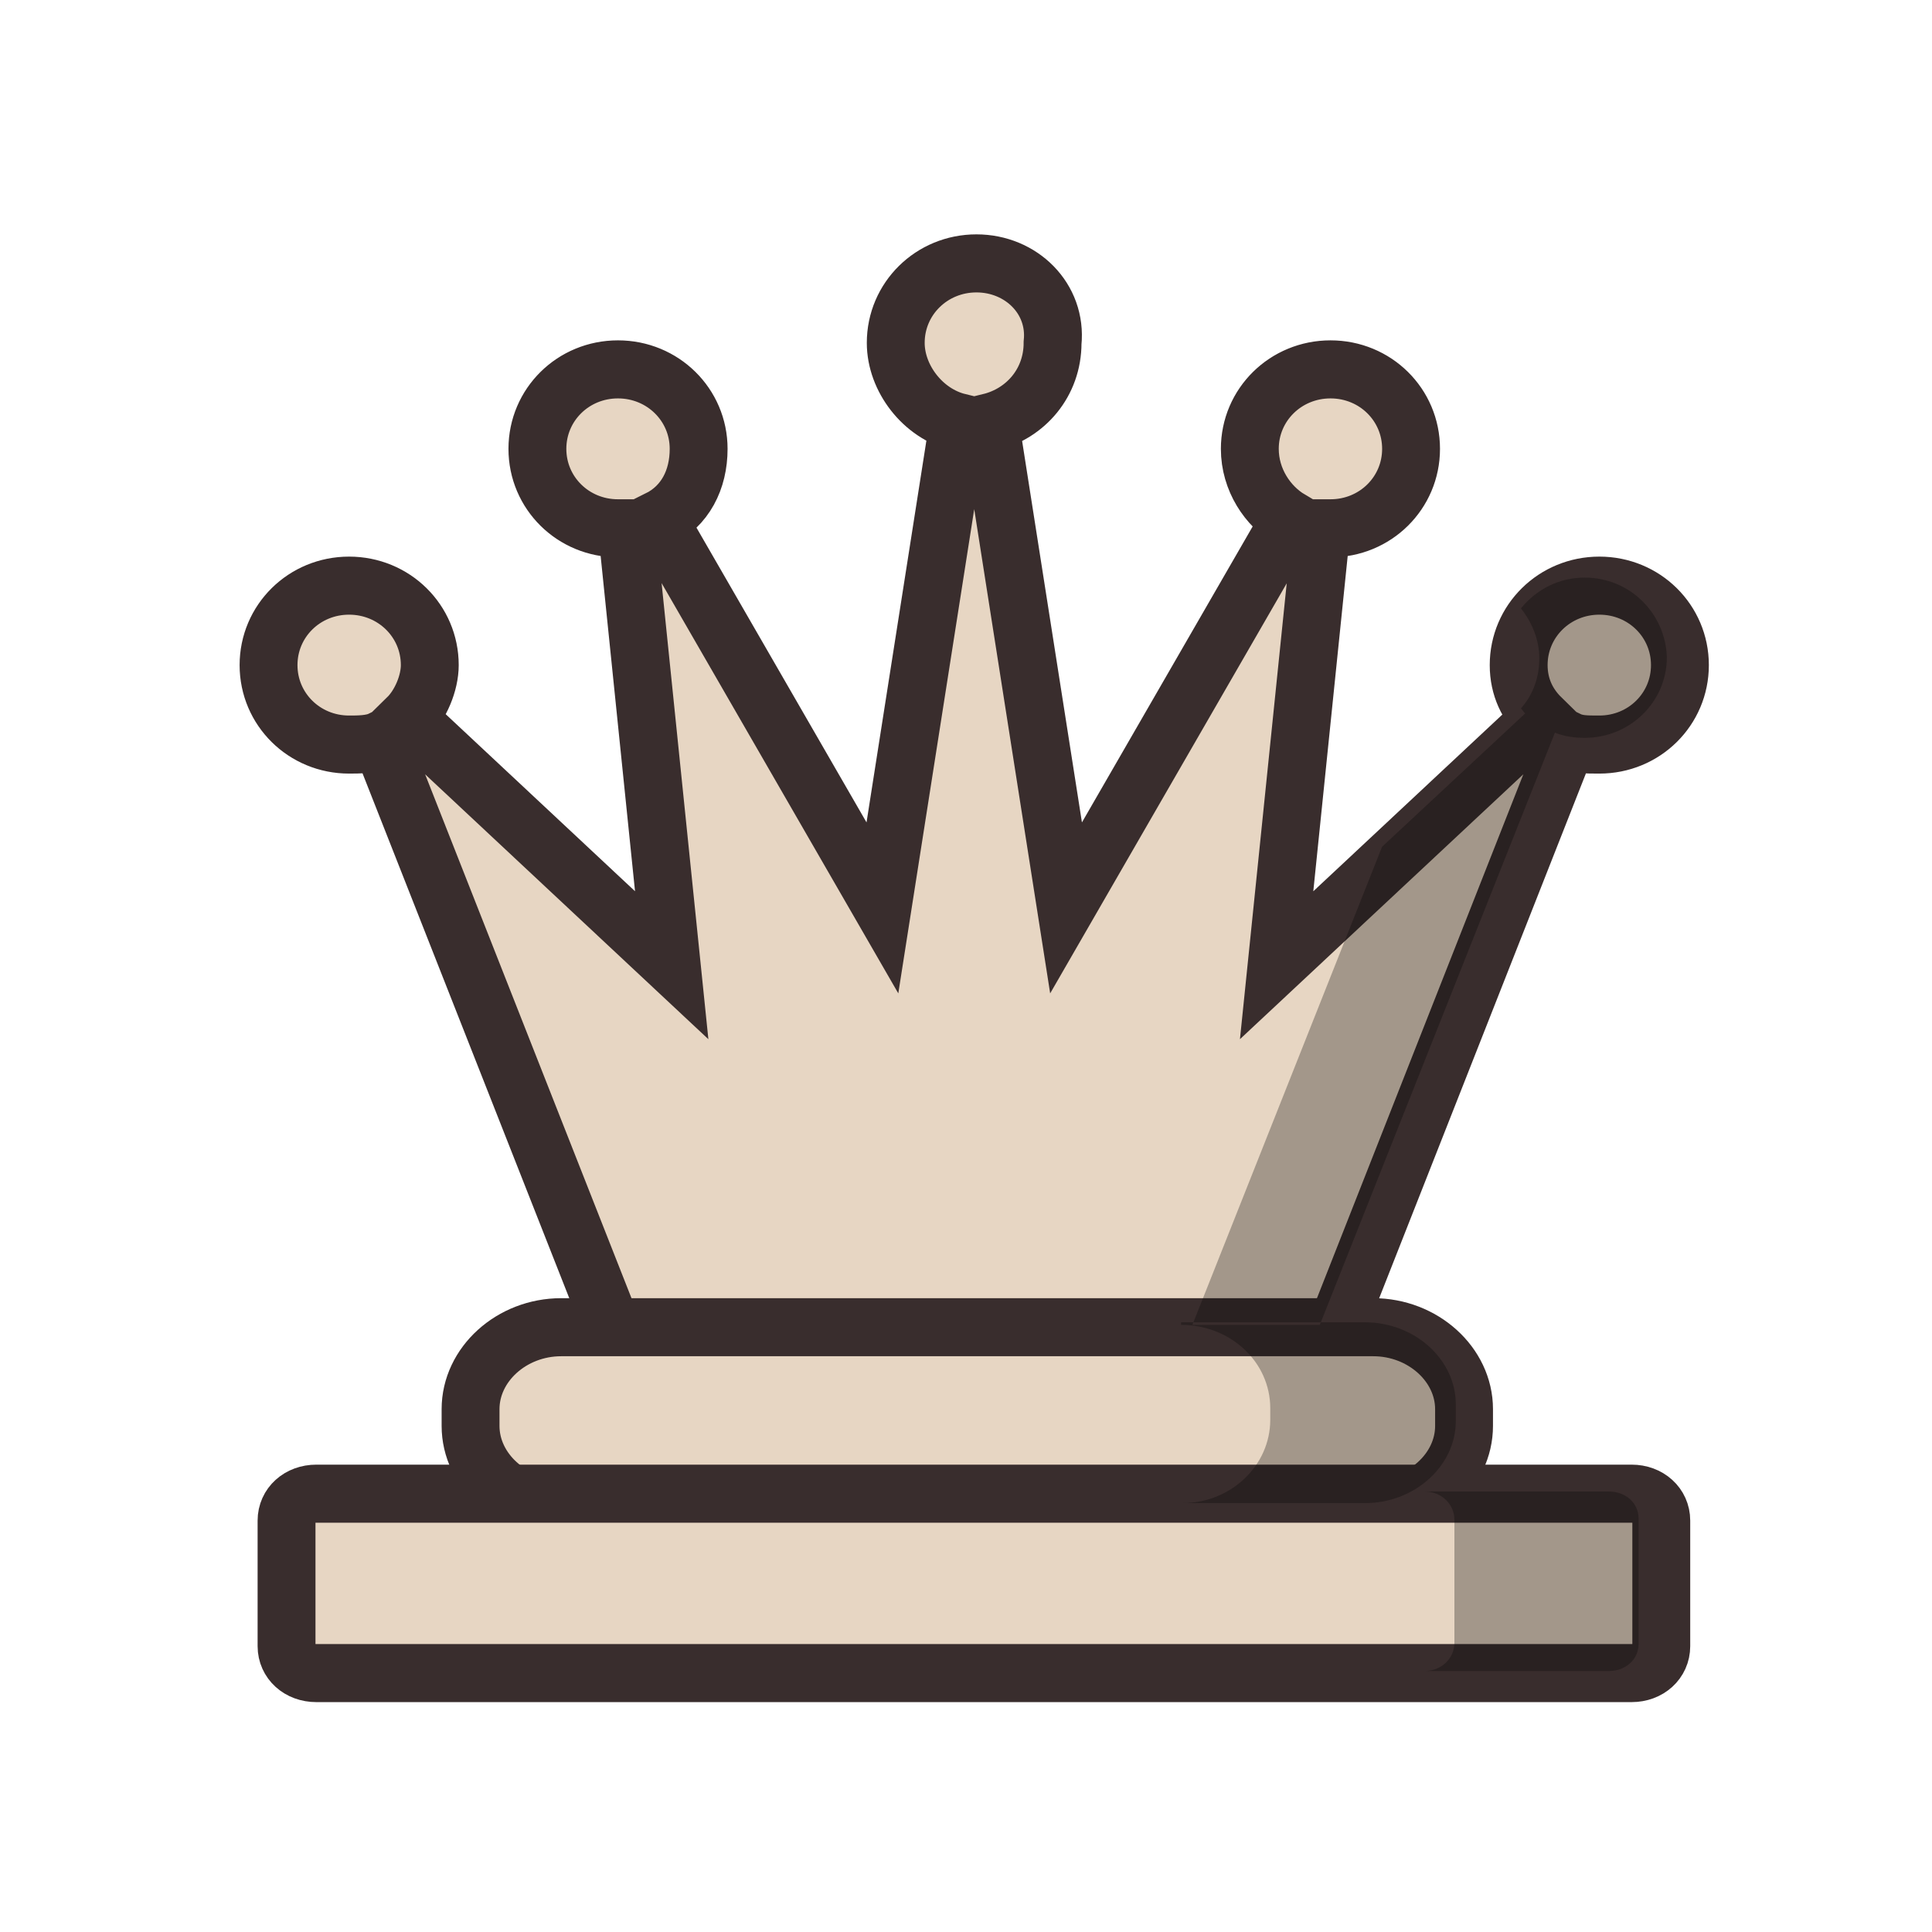 <?xml version="1.0" encoding="UTF-8"?>
<svg xmlns="http://www.w3.org/2000/svg" xmlns:xlink="http://www.w3.org/1999/xlink" width="60px" height="60px" viewBox="0 0 60 60" version="1.1">
<defs>
<filter id="alpha" filterUnits="objectBoundingBox" x="0%" y="0%" width="100%" height="100%">
  <feColorMatrix type="matrix" in="SourceGraphic" values="0 0 0 0 1 0 0 0 0 1 0 0 0 0 1 0 0 0 1 0"/>
</filter>
<mask id="mask0">
  <g filter="url(#alpha)">
<rect x="0" y="0" width="60" height="60" style="fill:rgb(0%,0%,0%);fill-opacity:0.3;stroke:none;"/>
  </g>
</mask>
<clipPath id="clip1">
  <rect x="0" y="0" width="60" height="60"/>
</clipPath>
<g id="surface5" clip-path="url(#clip1)">
<path style=" stroke:none;fill-rule:evenodd;fill:rgb(1.176%,1.176%,1.176%);fill-opacity:1;" d="M 49.215 17.938 C 48.422 17.938 47.719 18.297 47.234 18.895 C 47.586 19.332 47.805 19.887 47.805 20.445 C 47.805 21.004 47.629 21.559 47.234 22 C 47.277 22.039 47.32 22.117 47.367 22.156 L 42.922 26.297 L 37.031 41.145 L 40.988 41.145 L 48.289 22.754 C 48.598 22.875 48.906 22.914 49.215 22.914 C 50.621 22.914 51.766 21.801 51.766 20.406 C 51.719 19.051 50.621 17.938 49.215 17.938 Z M 36.68 41.145 C 38.219 41.145 39.449 42.301 39.449 43.734 L 39.449 44.09 C 39.449 45.523 38.219 46.68 36.723 46.68 L 42.395 46.68 C 43.934 46.68 45.211 45.523 45.211 44.133 L 45.211 43.613 C 45.211 42.219 43.934 41.066 42.395 41.066 L 36.68 41.066 Z M 44.242 46.32 C 44.77 46.32 45.168 46.719 45.168 47.195 L 45.168 51.02 C 45.168 51.496 44.77 51.895 44.242 51.895 L 49.961 51.895 C 50.488 51.895 50.887 51.535 50.887 51.059 L 50.887 47.156 C 50.887 46.68 50.488 46.32 49.961 46.32 Z M 44.242 46.32 "/>
</g>
</defs>
<g id="surface1">
<path style="fill-rule:evenodd;fill:rgb(90.588%,83.922%,76.471%);fill-opacity:1;stroke-width:5.742;stroke-linecap:butt;stroke-linejoin:miter;stroke:rgb(22.353%,17.647%,17.647%);stroke-opacity:1;stroke-miterlimit:4;" d="M 1152.997 -661.886 C 1148.551 -661.886 1144.991 -658.392 1144.991 -654.027 C 1144.991 -650.533 1147.664 -647.038 1151.223 -646.168 L 1143.668 -598.142 L 1121.437 -636.555 C 1124.098 -637.873 1125.434 -640.485 1125.434 -643.544 C 1125.434 -647.909 1121.875 -651.403 1117.429 -651.403 C 1112.983 -651.403 1109.436 -647.909 1109.436 -643.544 C 1109.436 -639.179 1112.983 -635.685 1117.429 -635.685 L 1118.315 -635.685 L 1122.761 -592.472 L 1096.535 -616.92 C 1097.871 -618.226 1098.758 -620.414 1098.758 -622.155 C 1098.758 -626.52 1095.198 -630.014 1090.752 -630.014 C 1086.306 -630.014 1082.76 -626.52 1082.76 -622.155 C 1082.76 -617.79 1086.306 -614.296 1090.752 -614.296 C 1091.652 -614.296 1092.975 -614.296 1093.875 -614.731 L 1116.991 -556.235 L 1188.565 -556.235 L 1211.682 -614.731 C 1212.581 -614.296 1213.467 -614.296 1214.804 -614.296 C 1219.25 -614.296 1222.797 -617.79 1222.797 -622.155 C 1222.797 -626.52 1219.25 -630.014 1214.804 -630.014 C 1210.358 -630.014 1206.798 -626.52 1206.798 -622.155 C 1206.798 -619.967 1207.685 -618.226 1209.021 -616.92 L 1182.782 -592.472 L 1187.229 -635.685 L 1188.128 -635.685 C 1192.574 -635.685 1196.121 -639.179 1196.121 -643.544 C 1196.121 -647.909 1192.574 -651.403 1188.128 -651.403 C 1183.682 -651.403 1180.122 -647.909 1180.122 -643.544 C 1180.122 -640.485 1181.896 -637.873 1184.119 -636.555 L 1161.889 -598.142 L 1154.333 -646.168 C 1157.892 -647.038 1160.552 -650.097 1160.552 -654.027 C 1161.002 -658.392 1157.443 -661.886 1152.997 -661.886 Z M 1152.997 -661.886 " transform="matrix(0.313,0,0,0.314,-330.564,216.012)"/>
<path style="fill-rule:evenodd;fill:rgb(90.588%,83.922%,76.471%);fill-opacity:1;stroke-width:5.742;stroke-linecap:round;stroke-linejoin:round;stroke:rgb(22.353%,17.647%,17.647%);stroke-opacity:1;stroke-miterlimit:4;" d="M 1111.796 -556.67 L 1192.374 -556.67 C 1197.294 -556.67 1201.378 -552.99 1201.378 -548.563 L 1201.378 -546.909 C 1201.378 -542.482 1197.294 -538.801 1192.374 -538.801 L 1111.796 -538.801 C 1106.876 -538.801 1102.804 -542.482 1102.804 -546.909 L 1102.804 -548.563 C 1102.804 -552.99 1106.876 -556.67 1111.796 -556.67 Z M 1111.796 -556.67 " transform="matrix(0.313,0,0,0.314,-330.564,216.012)"/>
<path style="fill-rule:evenodd;fill:rgb(90.588%,83.922%,76.471%);fill-opacity:1;stroke-width:5.742;stroke-linecap:round;stroke-linejoin:round;stroke:rgb(22.353%,17.647%,17.647%);stroke-opacity:1;stroke-miterlimit:4;" d="M 1087.505 -540.206 L 1218.001 -540.206 C 1219.687 -540.206 1220.948 -539.062 1220.948 -537.545 L 1220.948 -525.122 C 1220.948 -523.605 1219.687 -522.461 1218.001 -522.461 L 1087.505 -522.461 C 1085.807 -522.461 1084.546 -523.605 1084.546 -525.122 L 1084.546 -537.545 C 1084.546 -539.062 1085.807 -540.206 1087.505 -540.206 Z M 1087.505 -540.206 " transform="matrix(0.313,0,0,0.314,-330.564,216.012)"/>
<use xlink:href="#surface5" mask="url(#mask0)"/>
</g>
</svg>

